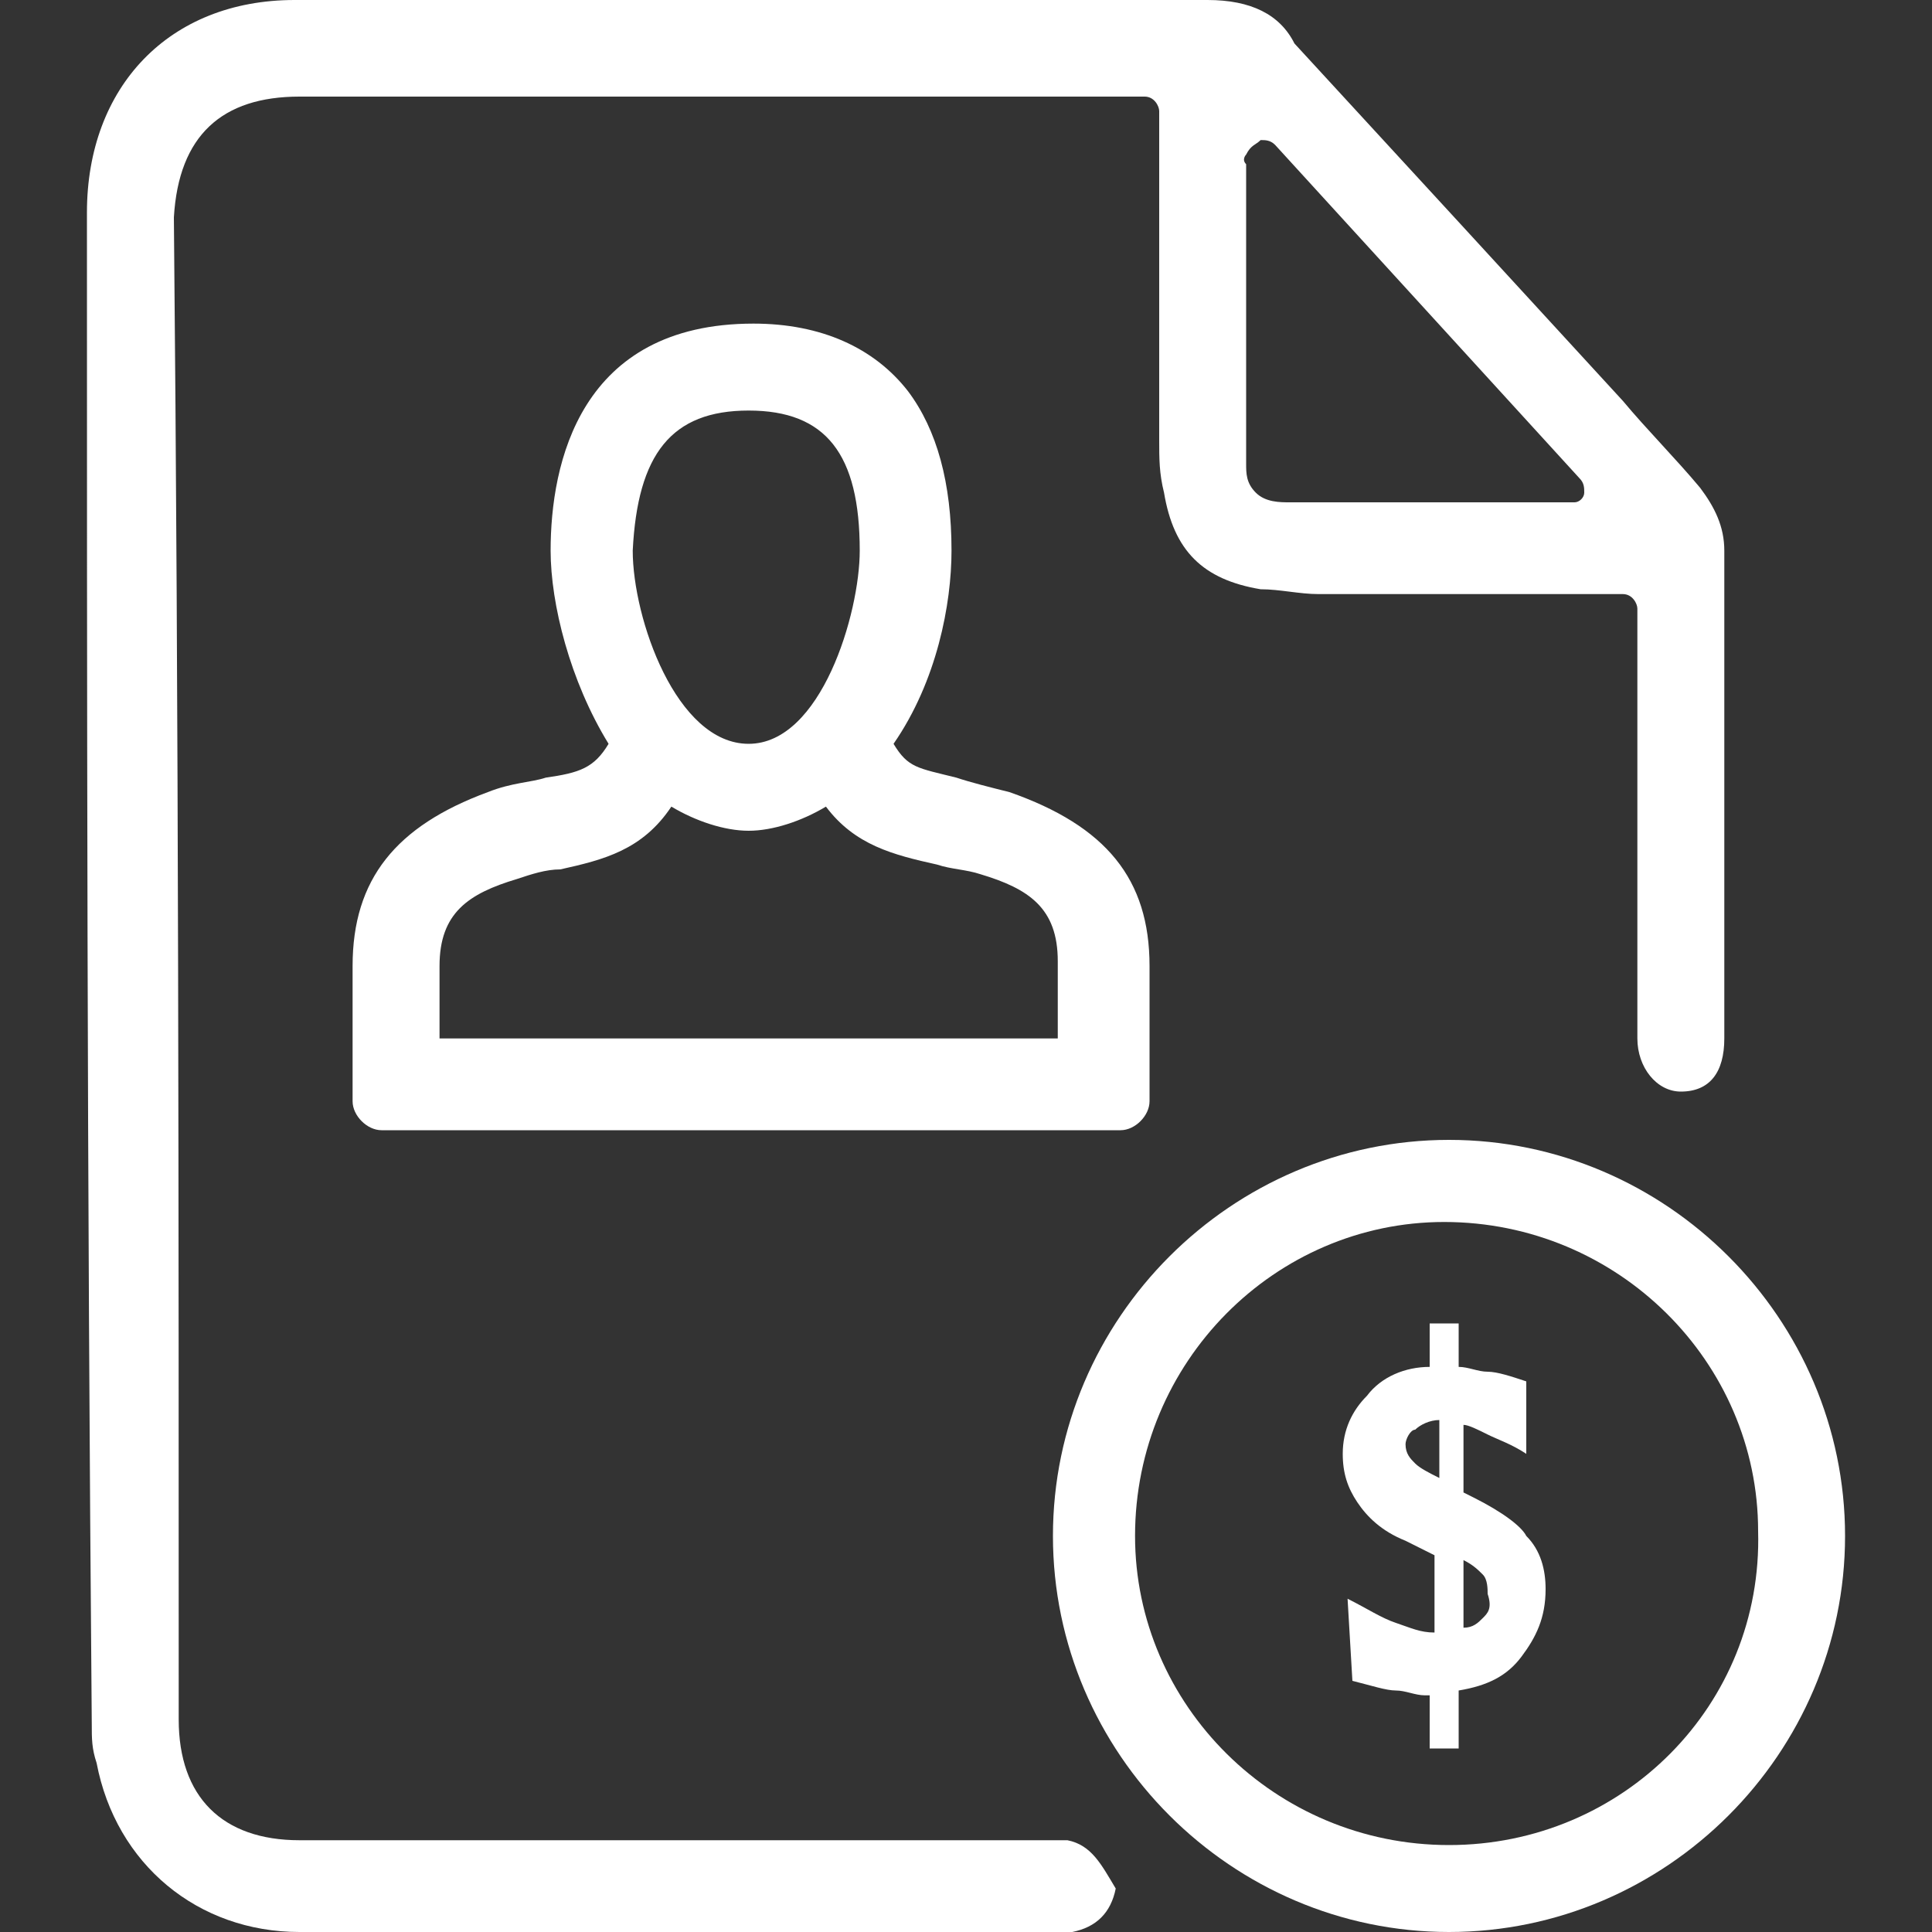 <?xml version="1.0" encoding="utf-8"?>
<!-- Generator: Adobe Illustrator 22.1.0, SVG Export Plug-In . SVG Version: 6.00 Build 0)  -->
<svg version="1.1" id="Layer_1" xmlns="http://www.w3.org/2000/svg" xmlns:xlink="http://www.w3.org/1999/xlink" x="0px" y="0px"
	 viewBox="0 0 40 40" style="enable-background:new 0 0 40 40;" xml:space="preserve">
<rect x="0" y="0" width="40" height="40" fill="#333333" stroke="none"/>
<style type="text/css">
	.st0{fill:#FFFFFF;}
</style>
<g>
	<path class="st0" d="M22.1,38.1c-0.2,0-0.4,0-0.6,0c-3.4,0-6.8,0-10.1,0H6.2c-1.6,0-2.5-0.9-2.5-2.5c0-10.4,0-20.7-0.1-31.1
		C3.7,2.8,4.6,2,6.2,2c2.6,0,5.3,0,7.9,0h9.6C23.9,2,24,2.2,24,2.3v2.1c0,1.5,0,3.1,0,4.7c0,0.4,0,0.7,0.1,1.1c0.2,1.2,0.8,1.8,2,2
		c0.4,0,0.8,0.1,1.2,0.1c1,0,2,0,3,0c0.5,0,2.8,0,3.3,0c0.2,0,0.3,0.2,0.3,0.3v2.8c0,2,0,4.1,0,6.1c0,0.6,0.4,1.1,0.9,1.1l0,0
		c0.6,0,0.9-0.4,0.9-1.1c0-1.8,0-3.7,0-5.5c0-1.5,0-3.1,0-4.6c0-0.5-0.2-0.9-0.5-1.3c-0.5-0.6-1.1-1.2-1.6-1.8
		c-2.2-2.4-4.5-4.9-6.8-7.4C26.5,0.3,25.9,0,25,0c-2.3,0-4.6,0-6.9,0c-4,0-8,0-12,0C3.5,0,1.8,1.8,1.8,4.4c0,9.8,0,19.6,0.1,31.3
		c0,0.3,0,0.5,0.1,0.8C2.4,38.6,4.1,40,6.2,40c2.2,0,4.4,0,6.6,0c1.6,0,3.3,0,4.9,0h4.2H22c0.1,0,0.1,0,0.2,0
		c0.5-0.1,0.8-0.4,0.9-0.9C22.8,38.6,22.6,38.2,22.1,38.1z M25.8,3.2L25.8,3.2C25.9,3,26,3,26.1,2.9l0,0c0.1,0,0.2,0,0.3,0.1
		l6.3,6.9c0.1,0.1,0.1,0.2,0.1,0.3s-0.1,0.2-0.2,0.2h-0.1c-0.1,0-0.1,0-0.2,0c-0.6,0-1.2,0-1.9,0c-1.2,0-2.5,0-3.7,0
		c-0.2,0-0.5,0-0.7-0.2s-0.2-0.4-0.2-0.6c0-1.4,0-2.9,0-4.2c0-0.7,0-1.3,0-2C25.7,3.3,25.8,3.2,25.8,3.2z"/>
	<path class="st0" d="M30,23.6c-4.5,0-8.2,3.7-8.2,8.2S25.5,40,30,40s8.2-3.7,8.2-8.2S34.5,23.6,30,23.6z M30,38.2
		c-3.6,0-6.5-2.9-6.5-6.4c0-3.6,2.9-6.5,6.4-6.5c3.6,0,6.5,2.9,6.5,6.4C36.5,35.3,33.6,38.2,30,38.2z"/>
	<path class="st0" d="M30.5,31l-0.2-0.1v-1.4c0.1,0,0.3,0.1,0.5,0.2s0.5,0.2,0.8,0.4v-1.5c-0.3-0.1-0.6-0.2-0.8-0.2
		c-0.2,0-0.4-0.1-0.6-0.1v-0.9h-0.6v0.9c-0.5,0-1,0.2-1.3,0.6c-0.3,0.3-0.5,0.7-0.5,1.2c0,0.4,0.1,0.7,0.3,1c0.2,0.3,0.5,0.6,1,0.8
		l0.6,0.3v1.6c-0.3,0-0.5-0.1-0.8-0.2c-0.3-0.1-0.6-0.3-1-0.5l0.1,1.7c0.4,0.1,0.7,0.2,0.9,0.2c0.2,0,0.4,0.1,0.6,0.1h0.1v1.1h0.6
		V35c0.6-0.1,1-0.3,1.3-0.7s0.5-0.8,0.5-1.4c0-0.4-0.1-0.8-0.4-1.1C31.5,31.6,31.1,31.3,30.5,31z M29.8,30.6
		c-0.2-0.1-0.4-0.2-0.5-0.3c-0.1-0.1-0.2-0.2-0.2-0.4c0-0.1,0.1-0.3,0.2-0.3c0.1-0.1,0.3-0.2,0.5-0.2V30.6z M30.7,33.5
		c-0.1,0.1-0.2,0.2-0.4,0.2v-1.4c0.2,0.1,0.3,0.2,0.4,0.3s0.1,0.3,0.1,0.4C30.9,33.3,30.8,33.4,30.7,33.5z"/>
	<path class="st0" d="M11.3,16.1c-0.3,0.1-0.7,0.1-1.2,0.3c-1.9,0.7-2.8,1.8-2.8,3.6v2.8c0,0.3,0.3,0.6,0.6,0.6h15.3
		c0.3,0,0.6-0.3,0.6-0.6V20c0-1.8-0.9-2.9-2.9-3.6c-0.4-0.1-0.8-0.2-1.1-0.3c-0.8-0.2-1-0.2-1.3-0.7c0.9-1.3,1.2-2.9,1.2-4
		c0-1.4-0.3-2.5-0.9-3.3c-0.7-0.9-1.8-1.4-3.2-1.4c-3.6,0-4.2,2.9-4.2,4.7c0,1.1,0.4,2.7,1.2,4C12.3,15.9,12,16,11.3,16.1z
		 M15.5,8.5c1.6,0,2.3,0.9,2.3,2.9c0,1.3-0.8,4-2.3,4s-2.4-2.6-2.4-4C13.2,9.4,13.9,8.5,15.5,8.5z M13.9,16.7
		c0.5,0.3,1.1,0.5,1.6,0.5s1.1-0.2,1.6-0.5c0.6,0.8,1.4,1,2.3,1.2c0.3,0.1,0.6,0.1,0.9,0.2c1,0.3,1.6,0.7,1.6,1.8v1.6H9.1V20
		c0-1.1,0.6-1.5,1.6-1.8c0.3-0.1,0.6-0.2,0.9-0.2C12.5,17.8,13.3,17.6,13.9,16.7z"/>
</g>
</svg>
